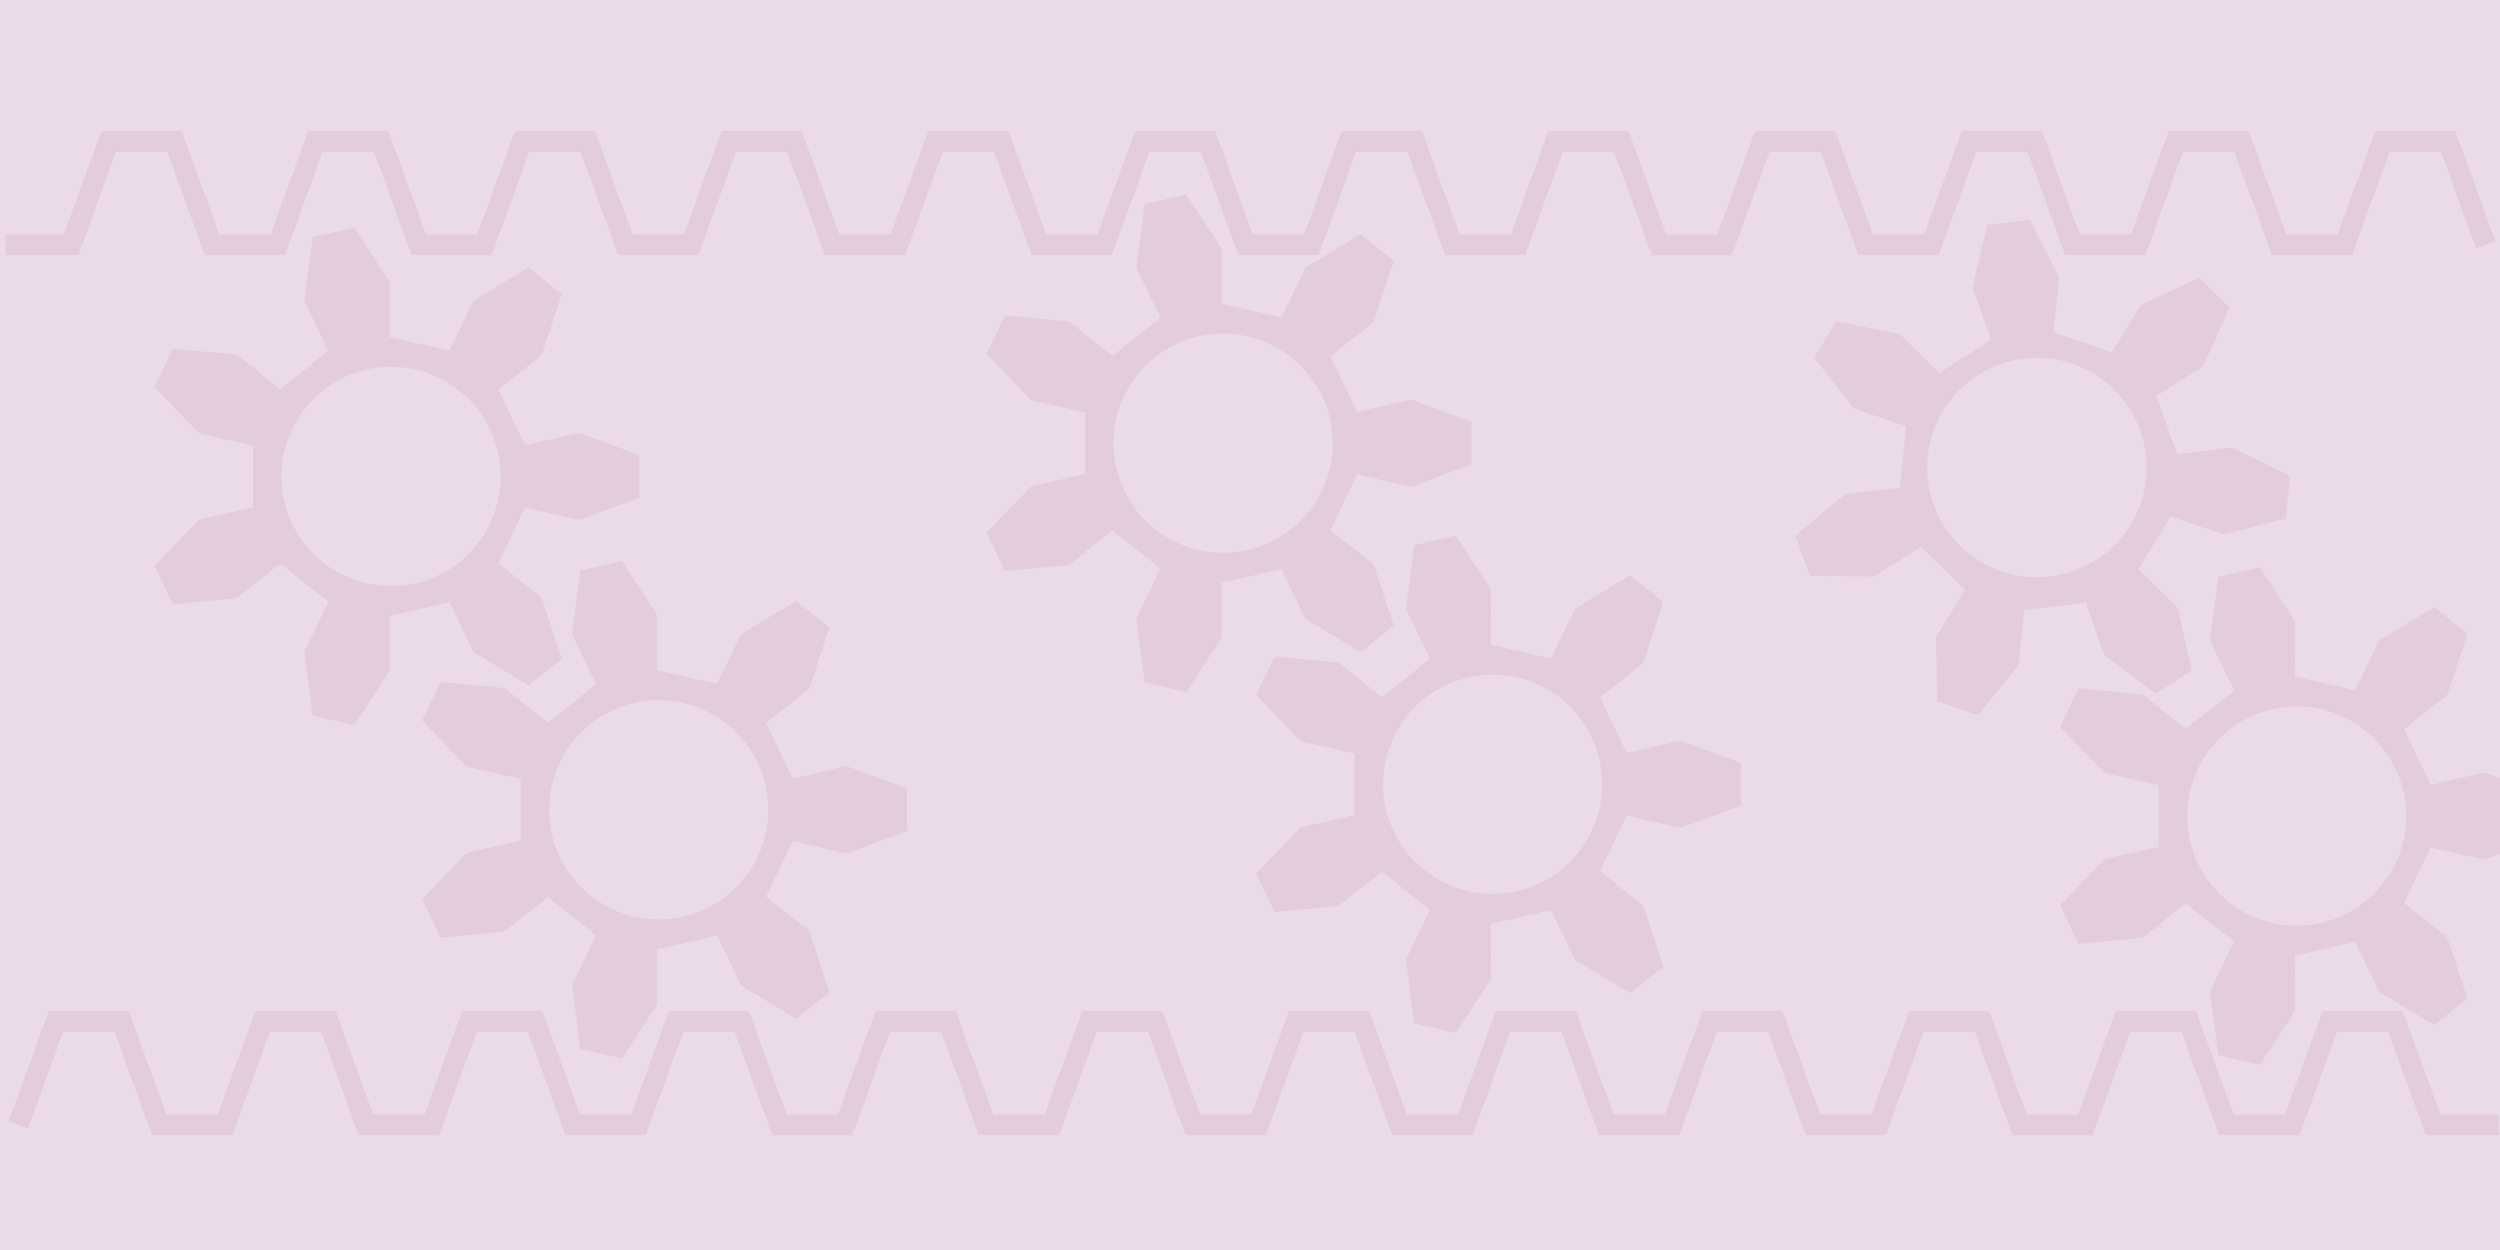 <?xml version="1.0" encoding="UTF-8" standalone="no"?>
<!-- Created with Inkscape (http://www.inkscape.org/) -->

<svg
   width="32mm"
   height="16mm"
   viewBox="0 0 32 16"
   version="1.1"
   id="svg1"
   inkscape:version="1.3.1 (9b9bdc1480, 2023-11-25, custom)"
   sodipodi:docname="landuse_industrial.svg"
   xml:space="preserve"
   xmlns:inkscape="http://www.inkscape.org/namespaces/inkscape"
   xmlns:sodipodi="http://sodipodi.sourceforge.net/DTD/sodipodi-0.dtd"
   xmlns="http://www.w3.org/2000/svg"
   xmlns:svg="http://www.w3.org/2000/svg"><sodipodi:namedview
     id="namedview1"
     pagecolor="#ffffff"
     bordercolor="#666666"
     borderopacity="1.0"
     inkscape:showpageshadow="2"
     inkscape:pageopacity="0.0"
     inkscape:pagecheckerboard="0"
     inkscape:deskcolor="#d1d1d1"
     inkscape:document-units="mm"
     inkscape:zoom="2.5045944"
     inkscape:cx="49.509014"
     inkscape:cy="8.9834904"
     inkscape:window-width="1318"
     inkscape:window-height="719"
     inkscape:window-x="48"
     inkscape:window-y="27"
     inkscape:window-maximized="1"
     inkscape:current-layer="svg1" /><defs
     id="defs1"><inkscape:path-effect
       effect="fillet_chamfer"
       id="path-effect9"
       is_visible="true"
       lpeversion="1"
       nodesatellites_param="F,0,0,1,0,0,0,1 @ F,0,0,1,0,1.548,0,1 @ F,0,0,1,0,1.609,0,1 @ F,0,0,1,0,1.597,0,1 @ F,0,0,1,0,1.645,0,1 @ F,0,0,1,0,1.841,0,1 @ F,0,0,1,0,1.83,0,1 @ F,0,0,1,0,1.707,0,1 @ F,0,0,1,0,0,0,1"
       radius="0"
       unit="px"
       method="auto"
       mode="F"
       chamfer_steps="1"
       flexible="false"
       use_knot_distance="true"
       apply_no_radius="true"
       apply_with_radius="true"
       only_selected="false"
       hide_knots="false" /><inkscape:perspective
       sodipodi:type="inkscape:persp3d"
       inkscape:vp_x="0 : 510.18109 : 1"
       inkscape:vp_y="0 : 1000 : 0"
       inkscape:vp_z="744.09448 : 510.18109 : 1"
       inkscape:persp3d-origin="372.04724 : 334.78739 : 1"
       id="perspective5302" /><inkscape:perspective
       sodipodi:type="inkscape:persp3d"
       inkscape:vp_x="-183.11487 : 132.50001 : 1"
       inkscape:vp_y="0 : 1000 : 0"
       inkscape:vp_z="-195.51426 : 132.50001 : 1"
       inkscape:persp3d-origin="-189.31457 : 83.000003 : 1"
       id="perspective10172" /><symbol
       id="Recycling"><title
         id="title7498">Recycling</title><g
         style="stroke:none"
         id="g7512"><path
           style="stroke-width:0.265"
           inkscape:connector-curvature="0"
           d="m 14.684,3.903 -1.389,0.794 -0.926,-1.587 C 12.237,2.877 11.972,2.712 11.609,2.712 H 8.83 C 9.029,2.91 9.062,2.977 9.161,3.142 L 10.881,6.118 9.492,6.912 H 12.932 Z"
           id="path7500" /><path
           style="stroke-width:0.265"
           inkscape:connector-curvature="0"
           d="m 14.254,12.039 h 1.389 c 0.827,0 1.323,-0.893 0.926,-1.587 l -1.753,-3.069 -2.381,1.389 z"
           id="path7502" /><path
           style="stroke-width:0.265"
           inkscape:connector-curvature="0"
           d="m 12.171,17.066 v -1.587 h 1.852 c 0.265,0 0.529,-0.132 0.728,-0.463 l 1.389,-2.381 C 15.875,12.7 15.776,12.7 15.61,12.7 h -3.44 v -1.587 l -1.72,2.977 z"
           id="path7504" /><path
           style="stroke-width:0.265"
           inkscape:connector-curvature="0"
           d="m 5.358,12.7 -0.695,1.191 c -0.397,0.728 0.099,1.587 0.893,1.587 H 9.062 V 12.7 Z"
           id="path7506" /><path
           style="stroke-width:0.265"
           inkscape:connector-curvature="0"
           d="m 2.051,8.401 1.389,0.794 -0.926,1.588 C 2.381,11.013 2.381,11.311 2.547,11.642 l 1.356,2.381 c 0.066,-0.265 0.099,-0.331 0.198,-0.496 L 5.821,10.55 7.21,11.344 5.49,8.367 Z"
           id="path7508" /><path
           style="stroke-width:0.265"
           inkscape:connector-curvature="0"
           d="M 9.26,4.63 8.599,3.44 c -0.43,-0.695 -1.422,-0.695 -1.819,0 l -1.753,3.043 2.381,1.389 z"
           id="path7510" /></g></symbol><inkscape:perspective
       id="perspective8310"
       inkscape:persp3d-origin="372.04724 : 334.7874 : 1"
       inkscape:vp_z="744.09447 : 510.18111 : 1"
       inkscape:vp_y="0 : 1000 : 0"
       inkscape:vp_x="0 : 510.18111 : 1"
       sodipodi:type="inkscape:persp3d" /><inkscape:perspective
       id="perspective5302-3"
       inkscape:persp3d-origin="372.04724 : 334.7874 : 1"
       inkscape:vp_z="744.09447 : 510.18111 : 1"
       inkscape:vp_y="0 : 1000 : 0"
       inkscape:vp_x="0 : 510.18111 : 1"
       sodipodi:type="inkscape:persp3d" /><symbol
       id="ToiletsMen"><title
         id="title4892">Toilets - Men</title><g
         style="stroke:none"
         id="g4898"><circle
           cx="36"
           cy="9"
           r="5"
           id="circle4894" /><path
           d="m 24,22 v 15.5 a 2.25,2.25 0 0 0 4.5,0 V 23 h 1 v 39.5 a 3,3 0 0 0 6,0 V 40 h 1 v 22.5 a 3,3 0 0 0 6,0 V 23 h 1 v 14.5 a 2.25,2.25 0 0 0 4.5,0 V 22 A 7,7 0 0 0 41,15 H 31 a 7,7 0 0 0 -7,7 z"
           id="path4896"
           inkscape:connector-curvature="0" /></g></symbol><inkscape:perspective
       sodipodi:type="inkscape:persp3d"
       inkscape:vp_x="0 : 84 : 1"
       inkscape:vp_y="0 : 1000 : 0"
       inkscape:vp_z="200 : 84 : 1"
       inkscape:persp3d-origin="100 : 50.666667 : 1"
       id="perspective2879" /><inkscape:perspective
       sodipodi:type="inkscape:persp3d"
       inkscape:vp_x="-183.11487 : 132.50001 : 1"
       inkscape:vp_y="0 : 1000 : 0"
       inkscape:vp_z="-195.51426 : 132.50001 : 1"
       inkscape:persp3d-origin="-189.31457 : 83.000003 : 1"
       id="perspective10172-4" /><symbol
       id="Recycling-5"><title
         id="title7498-2">Recycling</title><g
         style="stroke:none"
         id="g7512-5"><path
           style="stroke-width:0.265"
           inkscape:connector-curvature="0"
           d="m 14.684,3.903 -1.389,0.794 -0.926,-1.587 C 12.237,2.877 11.972,2.712 11.609,2.712 H 8.83 C 9.029,2.91 9.062,2.977 9.161,3.142 L 10.881,6.118 9.492,6.912 H 12.932 Z"
           id="path7500-4" /><path
           style="stroke-width:0.265"
           inkscape:connector-curvature="0"
           d="m 14.254,12.039 h 1.389 c 0.827,0 1.323,-0.893 0.926,-1.587 l -1.753,-3.069 -2.381,1.389 z"
           id="path7502-7" /><path
           style="stroke-width:0.265"
           inkscape:connector-curvature="0"
           d="m 12.171,17.066 v -1.587 h 1.852 c 0.265,0 0.529,-0.132 0.728,-0.463 l 1.389,-2.381 C 15.875,12.7 15.776,12.7 15.61,12.7 h -3.44 v -1.587 l -1.72,2.977 z"
           id="path7504-4" /><path
           style="stroke-width:0.265"
           inkscape:connector-curvature="0"
           d="m 5.358,12.7 -0.695,1.191 c -0.397,0.728 0.099,1.587 0.893,1.587 H 9.062 V 12.7 Z"
           id="path7506-4" /><path
           style="stroke-width:0.265"
           inkscape:connector-curvature="0"
           d="m 2.051,8.401 1.389,0.794 -0.926,1.588 C 2.381,11.013 2.381,11.311 2.547,11.642 l 1.356,2.381 c 0.066,-0.265 0.099,-0.331 0.198,-0.496 L 5.821,10.55 7.21,11.344 5.49,8.367 Z"
           id="path7508-3" /><path
           style="stroke-width:0.265"
           inkscape:connector-curvature="0"
           d="M 9.26,4.63 8.599,3.44 c -0.43,-0.695 -1.422,-0.695 -1.819,0 l -1.753,3.043 2.381,1.389 z"
           id="path7510-0" /></g></symbol><inkscape:perspective
       id="perspective8310-7"
       inkscape:persp3d-origin="372.04724 : 334.7874 : 1"
       inkscape:vp_z="744.09447 : 510.18111 : 1"
       inkscape:vp_y="0 : 1000 : 0"
       inkscape:vp_x="0 : 510.18111 : 1"
       sodipodi:type="inkscape:persp3d" /><inkscape:perspective
       id="perspective5302-8"
       inkscape:persp3d-origin="372.04724 : 334.7874 : 1"
       inkscape:vp_z="744.09447 : 510.18111 : 1"
       inkscape:vp_y="0 : 1000 : 0"
       inkscape:vp_x="0 : 510.18111 : 1"
       sodipodi:type="inkscape:persp3d" /><symbol
       id="ToiletsMen-6"><title
         id="title4892-8">Toilets - Men</title><g
         style="stroke:none"
         id="g4898-8"><circle
           cx="36"
           cy="9"
           r="5"
           id="circle4894-4" /><path
           d="m 24,22 v 15.5 a 2.25,2.25 0 0 0 4.5,0 V 23 h 1 v 39.5 a 3,3 0 0 0 6,0 V 40 h 1 v 22.5 a 3,3 0 0 0 6,0 V 23 h 1 v 14.5 a 2.25,2.25 0 0 0 4.5,0 V 22 A 7,7 0 0 0 41,15 H 31 a 7,7 0 0 0 -7,7 z"
           id="path4896-3"
           inkscape:connector-curvature="0" /></g></symbol><inkscape:perspective
       sodipodi:type="inkscape:persp3d"
       inkscape:vp_x="0 : 84 : 1"
       inkscape:vp_y="0 : 1000 : 0"
       inkscape:vp_z="200 : 84 : 1"
       inkscape:persp3d-origin="100 : 50.666667 : 1"
       id="perspective2879-1" /><inkscape:perspective
       sodipodi:type="inkscape:persp3d"
       inkscape:vp_x="0 : 274 : 1"
       inkscape:vp_y="0 : 1000 : 0"
       inkscape:vp_z="580 : 274 : 1"
       inkscape:persp3d-origin="290 : 177.33333 : 1"
       id="perspective2441" /><inkscape:perspective
       id="perspective3452"
       inkscape:persp3d-origin="30 : 4.0000004 : 1"
       inkscape:vp_z="60 : 14 : 1"
       inkscape:vp_y="0 : 1000 : 0"
       inkscape:vp_x="0 : 14 : 1"
       sodipodi:type="inkscape:persp3d" /><symbol
       viewBox="244.5 110 489 219.9"
       id="symbol-university"><path
         id="path4460"
         d="m 79,43 57,119 c 0,0 21,-96 104,-96 83,0 124,106 124,106 L 407,39 489,22 0,17 Z" /><path
         id="path4462"
         d="M 94,176 73,215"
         stroke-width="20"
         stroke="#000000"
         fill="none" /><path
         id="path4464"
         d="M 300,19 C 300,29.5 277.4,38 249.5,38 221.6,38 199,29.5 199,19 199,8.5 221.6,0 249.5,0 277.4,0 300,8.5 300,19 Z" /><path
         id="path4466"
         d="M 112,216 96,178 64,88 C 64,88 55,80 60,53 65,26 76,29 76,29"
         stroke-width="20"
         stroke="#000000"
         ill="none" /></symbol><inkscape:perspective
       id="perspective4471"
       inkscape:persp3d-origin="372.04724 : 334.78739 : 1"
       inkscape:vp_z="744.09448 : 510.18109 : 1"
       inkscape:vp_y="0 : 1000 : 0"
       inkscape:vp_x="0 : 510.18109 : 1"
       sodipodi:type="inkscape:persp3d" /><inkscape:perspective
       id="perspective4668"
       inkscape:persp3d-origin="6 : -12 : 1"
       inkscape:vp_z="12 : -9.9999996 : 1"
       inkscape:vp_y="0 : 1000 : 0"
       inkscape:vp_x="0 : -9.9999996 : 1"
       sodipodi:type="inkscape:persp3d" /><inkscape:perspective
       id="perspective2893"
       inkscape:persp3d-origin="0.5 : -15.666666 : 1"
       inkscape:vp_z="1 : -15.5 : 1"
       inkscape:vp_y="0 : 1000 : 0"
       inkscape:vp_x="0 : -15.5 : 1"
       sodipodi:type="inkscape:persp3d" /><inkscape:perspective
       id="perspective3898"
       inkscape:persp3d-origin="0.5 : -15.666666 : 1"
       inkscape:vp_z="1 : -15.5 : 1"
       inkscape:vp_y="0 : 1000 : 0"
       inkscape:vp_x="0 : -15.5 : 1"
       sodipodi:type="inkscape:persp3d" /><inkscape:perspective
       id="perspective4011"
       inkscape:persp3d-origin="0.5 : -15.666666 : 1"
       inkscape:vp_z="1 : -15.5 : 1"
       inkscape:vp_y="0 : 1000 : 0"
       inkscape:vp_x="0 : -15.5 : 1"
       sodipodi:type="inkscape:persp3d" /><inkscape:perspective
       sodipodi:type="inkscape:persp3d"
       inkscape:vp_x="-183.11487 : 132.50001 : 1"
       inkscape:vp_y="0 : 1000 : 0"
       inkscape:vp_z="-195.51426 : 132.50001 : 1"
       inkscape:persp3d-origin="-189.31457 : 83.000003 : 1"
       id="perspective10172-6" /><symbol
       id="Recycling-9"><title
         id="title7498-3">Recycling</title><g
         style="stroke:none"
         id="g7512-7"><path
           style="stroke-width:0.265"
           inkscape:connector-curvature="0"
           d="m 14.684,3.903 -1.389,0.794 -0.926,-1.587 C 12.237,2.877 11.972,2.712 11.609,2.712 H 8.83 C 9.029,2.91 9.062,2.977 9.161,3.142 L 10.881,6.118 9.492,6.912 H 12.932 Z"
           id="path7500-45" /><path
           style="stroke-width:0.265"
           inkscape:connector-curvature="0"
           d="m 14.254,12.039 h 1.389 c 0.827,0 1.323,-0.893 0.926,-1.587 l -1.753,-3.069 -2.381,1.389 z"
           id="path7502-2" /><path
           style="stroke-width:0.265"
           inkscape:connector-curvature="0"
           d="m 12.171,17.066 v -1.587 h 1.852 c 0.265,0 0.529,-0.132 0.728,-0.463 l 1.389,-2.381 C 15.875,12.7 15.776,12.7 15.61,12.7 h -3.44 v -1.587 l -1.72,2.977 z"
           id="path7504-5" /><path
           style="stroke-width:0.265"
           inkscape:connector-curvature="0"
           d="m 5.358,12.7 -0.695,1.191 c -0.397,0.728 0.099,1.587 0.893,1.587 H 9.062 V 12.7 Z"
           id="path7506-47" /><path
           style="stroke-width:0.265"
           inkscape:connector-curvature="0"
           d="m 2.051,8.401 1.389,0.794 -0.926,1.588 C 2.381,11.013 2.381,11.311 2.547,11.642 l 1.356,2.381 c 0.066,-0.265 0.099,-0.331 0.198,-0.496 L 5.821,10.55 7.21,11.344 5.49,8.367 Z"
           id="path7508-4" /><path
           style="stroke-width:0.265"
           inkscape:connector-curvature="0"
           d="M 9.26,4.63 8.599,3.44 c -0.43,-0.695 -1.422,-0.695 -1.819,0 l -1.753,3.043 2.381,1.389 z"
           id="path7510-4" /></g></symbol><inkscape:perspective
       id="perspective8310-3"
       inkscape:persp3d-origin="372.04724 : 334.7874 : 1"
       inkscape:vp_z="744.09447 : 510.18111 : 1"
       inkscape:vp_y="0 : 1000 : 0"
       inkscape:vp_x="0 : 510.18111 : 1"
       sodipodi:type="inkscape:persp3d" /><inkscape:perspective
       id="perspective5302-0"
       inkscape:persp3d-origin="372.04724 : 334.7874 : 1"
       inkscape:vp_z="744.09447 : 510.18111 : 1"
       inkscape:vp_y="0 : 1000 : 0"
       inkscape:vp_x="0 : 510.18111 : 1"
       sodipodi:type="inkscape:persp3d" /><symbol
       id="ToiletsMen-7"><title
         id="title4892-86">Toilets - Men</title><g
         style="stroke:none"
         id="g4898-88"><circle
           cx="36"
           cy="9"
           r="5"
           id="circle4894-43" /><path
           d="m 24,22 v 15.5 a 2.25,2.25 0 0 0 4.5,0 V 23 h 1 v 39.5 a 3,3 0 0 0 6,0 V 40 h 1 v 22.5 a 3,3 0 0 0 6,0 V 23 h 1 v 14.5 a 2.25,2.25 0 0 0 4.5,0 V 22 A 7,7 0 0 0 41,15 H 31 a 7,7 0 0 0 -7,7 z"
           id="path4896-1"
           inkscape:connector-curvature="0" /></g></symbol></defs><g
     inkscape:label="Livello 1"
     inkscape:groupmode="layer"
     id="layer1"><g
       id="path10"
       transform="matrix(1.436,0,0,0.895,-6.972,4.417)" /><g
       id="path9-1"
       transform="translate(1.254,11.499)" /><g
       id="g6"
       transform="translate(0.198)"><g
         id="path6"><g
           id="g8" /></g><g
         id="path6-1"><g
           id="g12" /></g></g><rect
       style="fill:#ebdbe8;fill-opacity:1;stroke:none;stroke-width:0.565;stroke-linecap:round;stroke-linejoin:round;stroke-dasharray:none;stroke-opacity:1;paint-order:markers stroke fill"
       id="rect23"
       width="32"
       height="16"
       x="0"
       y="0" /><g
       inkscape:label="Rendered Gear Rack"
       transform="translate(-4.965, 16.004)"
       id="g25" /><g
       inkscape:label="Rendered Gears"
       transform="matrix(0.499,0,0,0.499,4.981,6.098)"
       id="g40"
       style="fill:#d8bad3;fill-opacity:0.448;stroke:none"><path
         id="path39"
         style="fill:#d8bad3;fill-opacity:0.448;stroke:none;stroke-width:0.265"
         d="M -0.895 -6.38 L -1.963 -6.137 L -2.174 -4.515 L -2.149 -4.443 L -1.559 -3.222 L -2.795 -2.236 L -3.852 -3.084 L -3.918 -3.124 L -5.546 -3.278 L -6.022 -2.292 L -4.885 -1.115 L -4.813 -1.09 L -3.491 -0.791 L -3.491 0.79 L -4.813 1.09 L -4.885 1.115 L -6.022 2.291 L -5.546 3.279 L -3.918 3.125 L -3.852 3.084 L -2.795 2.237 L -1.559 3.222 L -2.149 4.442 L -2.174 4.514 L -1.963 6.136 L -0.895 6.38 L -0 5.011 L 0.009 4.935 L 0.007 3.579 L 1.547 3.228 L 2.134 4.45 L 2.174 4.514 L 3.574 5.36 L 4.431 4.677 L 3.918 3.125 L 3.864 3.07 L 2.802 2.226 L 3.488 0.802 L 4.809 1.106 L 4.885 1.115 L 6.419 0.548 L 6.419 -0.547 L 4.885 -1.115 L 4.809 -1.107 L 3.488 -0.803 L 2.802 -2.227 L 3.864 -3.069 L 3.918 -3.124 L 4.431 -4.678 L 3.574 -5.361 L 2.174 -4.515 L 2.134 -4.45 L 1.547 -3.228 L 0.007 -3.58 L 0.009 -4.935 L -0 -5.011 L -0.895 -6.38 z M 0.049 -2.81 A 2.81 2.81 0 0 1 2.859 0 A 2.81 2.81 0 0 1 0.049 2.81 A 2.81 2.81 0 0 1 -2.761 0 A 2.81 2.81 0 0 1 0.049 -2.81 z " /></g><g
       inkscape:label="Rendered Gears"
       transform="matrix(0.499,0,0,0.499,15.631,5.673)"
       id="g40-8"
       style="fill:#d8bad3;fill-opacity:0.448;stroke:none"><path
         id="path39-9"
         style="fill:#d8bad3;fill-opacity:0.448;stroke:none;stroke-width:0.265"
         d="m -0.894,-6.38 -1.069,0.244 -0.211,1.622 0.025,0.072 0.591,1.22 -1.236,0.985 -1.059,-0.848 -0.065,-0.04 -1.628,-0.154 -0.475,0.987 1.135,1.177 0.072,0.025 1.323,0.299 v 1.581 l -1.323,0.299 -0.072,0.025 -1.135,1.177 0.475,0.987 1.628,-0.154 0.065,-0.04 1.059,-0.848 1.236,0.985 -0.591,1.22 -0.025,0.072 L -1.963,6.137 -0.894,6.38 2.3733841e-4,5.011 0.009,4.935 0.006,3.58 1.547,3.228 2.133,4.45 2.175,4.514 3.574,5.361 4.431,4.678 3.917,3.124 3.864,3.07 2.803,2.227 3.488,0.803 4.81,1.106 l 0.076,0.008 1.535,-0.567 v -1.095 l -1.535,-0.567 -0.076,0.008 -1.322,0.303 -0.685,-1.423 1.061,-0.843 0.054,-0.055 0.513,-1.553 -0.857,-0.683 -1.399,0.847 -0.041,0.064 -0.586,1.222 -1.541,-0.352 0.002,-1.355 -0.008,-0.077 z m 0.944,3.57 A 2.81,2.81 0 0 1 2.86,-1.3532318e-5 2.81,2.81 0 0 1 0.05,2.81 2.81,2.81 0 0 1 -2.761,-1.3532318e-5 2.81,2.81 0 0 1 0.05,-2.81 Z" /></g><g
       inkscape:label="Rendered Gears"
       transform="matrix(0.497,0.052,-0.052,0.497,26.094,6.031)"
       id="g40-3"
       style="fill:#d8bad3;fill-opacity:0.448;stroke:none"><path
         id="path39-0"
         style="fill:#d8bad3;fill-opacity:0.448;stroke:none;stroke-width:0.265"
         d="m -0.894,-6.38 -1.068,0.243 -0.212,1.622 0.024,0.072 0.591,1.221 -1.236,0.985 -1.059,-0.847 -0.065,-0.04 -1.628,-0.155 -0.476,0.987 1.136,1.177 0.072,0.026 1.322,0.299 4.281e-4,1.58 -1.322,0.3 -0.072,0.025 -1.136,1.177 0.475,0.988 1.628,-0.155 0.066,-0.04 1.058,-0.847 1.236,0.985 -0.59,1.22 -0.026,0.072 0.212,1.622 1.068,0.244 L 3.1257277e-4,5.011 0.009,4.934 0.006,3.58 1.548,3.227 2.133,4.45 2.174,4.515 3.574,5.36 4.431,4.677 3.918,3.124 3.864,3.07 2.803,2.227 3.488,0.803 4.809,1.107 l 0.077,0.009 1.534,-0.567 4.292e-4,-1.096 -1.534,-0.567 -0.076,0.008 -1.322,0.304 -0.686,-1.424 1.061,-0.843 0.055,-0.055 0.512,-1.552 -0.856,-0.683 -1.4,0.845 -0.041,0.065 -0.585,1.223 -1.541,-0.352 0.002,-1.355 -0.009,-0.076 z m 0.548,3.497 A 2.81,2.81 0 0 1 2.742,-0.382 2.81,2.81 0 0 1 0.241,2.706 2.81,2.81 0 0 1 -2.847,0.205 2.81,2.81 0 0 1 -0.346,-2.883 Z" /></g><g
       inkscape:label="Rendered Gears"
       transform="matrix(0.499,0,0,0.499,8.407,10.365)"
       id="g40-5"
       style="fill:#d8bad3;fill-opacity:0.448;stroke:none"><path
         id="path39-4"
         style="fill:#d8bad3;fill-opacity:0.448;stroke:none;stroke-width:0.265"
         d="M -0.894 -6.381 L -1.962 -6.136 L -2.174 -4.515 L -2.15 -4.442 L -1.559 -3.222 L -2.794 -2.237 L -3.853 -3.083 L -3.917 -3.125 L -5.546 -3.279 L -6.021 -2.292 L -4.885 -1.115 L -4.814 -1.089 L -3.491 -0.79 L -3.491 0.79 L -4.814 1.089 L -4.885 1.115 L -6.021 2.292 L -5.546 3.279 L -3.917 3.124 L -3.853 3.084 L -2.794 2.236 L -1.559 3.222 L -2.15 4.443 L -2.174 4.515 L -1.962 6.137 L -0.894 6.38 L -0 5.011 L 0.009 4.935 L 0.006 3.58 L 1.547 3.228 L 2.133 4.45 L 2.174 4.515 L 3.575 5.361 L 4.43 4.678 L 3.918 3.124 L 3.864 3.07 L 2.802 2.227 L 3.489 0.803 L 4.809 1.107 L 4.886 1.115 L 6.42 0.548 L 6.42 -0.548 L 4.886 -1.115 L 4.809 -1.107 L 3.489 -0.802 L 2.802 -2.226 L 3.864 -3.07 L 3.918 -3.125 L 4.43 -4.677 L 3.575 -5.36 L 2.174 -4.515 L 2.133 -4.45 L 1.547 -3.227 L 0.006 -3.579 L 0.009 -4.935 L -0 -5.011 L -0.894 -6.381 z M 0.05 -2.81 A 2.81 2.81 0 0 1 2.859 -0 A 2.81 2.81 0 0 1 0.05 2.81 A 2.81 2.81 0 0 1 -2.76 -0 A 2.81 2.81 0 0 1 0.05 -2.81 z " /></g><g
       inkscape:label="Rendered Gears"
       transform="matrix(0.499,0,0,0.499,19.081,10.039)"
       id="g40-8-5"
       style="fill:#d8bad3;fill-opacity:0.448;stroke:none"><path
         id="path39-9-9"
         style="fill:#d8bad3;fill-opacity:0.448;stroke:none;stroke-width:0.265"
         d="m -0.894,-6.381 -1.068,0.244 -0.212,1.622 0.025,0.072 0.591,1.22 -1.236,0.985 -1.059,-0.847 -0.065,-0.041 -1.628,-0.154 -0.475,0.987 1.136,1.177 0.071,0.026 1.323,0.299 v 1.58 l -1.323,0.299 -0.071,0.026 -1.136,1.177 0.475,0.987 1.628,-0.155 0.065,-0.04 1.059,-0.848 1.236,0.986 -0.591,1.22 -0.025,0.072 0.212,1.622 1.068,0.243 L -6.936441e-5,5.011 0.009,4.935 0.006,3.58 1.547,3.228 2.133,4.45 2.174,4.515 3.575,5.361 4.43,4.678 3.918,3.124 3.863,3.07 2.803,2.227 3.489,0.803 4.809,1.107 4.886,1.115 6.42,0.548 V -0.548 L 4.886,-1.115 4.809,-1.107 3.489,-0.802 2.803,-2.226 3.863,-3.07 3.918,-3.125 4.43,-4.677 3.575,-5.36 2.174,-4.515 2.133,-4.45 1.547,-3.227 0.006,-3.579 0.009,-4.935 -6.936441e-5,-5.011 Z m 0.944,3.57 A 2.81,2.81 0 0 1 2.859,-2.7876148e-4 2.81,2.81 0 0 1 0.05,2.81 2.81,2.81 0 0 1 -2.76,-2.7876148e-4 2.81,2.81 0 0 1 0.05,-2.81 Z" /></g><g
       inkscape:label="Rendered Gears"
       transform="matrix(0.499,0,0,0.499,29.373,10.446)"
       id="g40-3-6"
       style="fill:#d8bad3;fill-opacity:0.448;stroke:none"><path
         id="path39-0-9"
         style="fill:#d8bad3;fill-opacity:0.448;stroke:none;stroke-width:0.265"
         d="m -0.894,-6.381 -1.068,0.244 -0.212,1.622 0.025,0.072 0.591,1.22 -1.236,0.985 -1.059,-0.847 -0.065,-0.04 -1.628,-0.155 -0.475,0.987 1.135,1.177 0.072,0.026 1.323,0.299 v 1.58 l -1.323,0.299 -0.072,0.026 -1.135,1.177 0.475,0.987 1.628,-0.155 0.065,-0.04 1.059,-0.847 1.236,0.985 -0.591,1.22 -0.025,0.072 0.212,1.622 L -0.894,6.381 1.2464732e-6,5.011 0.009,4.935 0.006,3.579 1.547,3.227 2.133,4.45 2.174,4.515 3.575,5.36 4.431,4.677 3.918,3.124 3.863,3.07 2.803,2.227 3.488,0.803 l 1.322,0.304 0.077,0.008 0.407,-0.151 0.008,-1.926 -0.415,-0.154 -0.077,0.008 -1.322,0.304 -0.685,-1.424 1.061,-0.843 0.055,-0.054 0.512,-1.553 -0.856,-0.683 -1.4,0.846 -0.041,0.065 L 1.547,-3.227 0.006,-3.579 0.009,-4.935 1.24647e-6,-5.011 Z m 0.944,3.57 C 1.602,-2.81 2.86,-1.552 2.859,4.8544135e-4 2.859,1.552 1.601,2.81 0.05,2.81 -1.502,2.81 -2.76,1.552 -2.76,4.8544135e-4 -2.761,-1.552 -1.502,-2.81 0.05,-2.81 Z"
         sodipodi:nodetypes="cccccccccccccccccccccccccccccccccccccccccccccccccccccccccccccc" /></g></g><g
     inkscape:label="Rendered Gear Rack"
     transform="matrix(1,0,0,-1,-1.736,3.133)"
     id="g41"
     style="stroke:#d8bad3;stroke-opacity:0.45"><path
       style="fill:none;stroke:#d8bad3;stroke-width:0.265;stroke-opacity:0.45"
       d="M 1.804,0 H 2.646 L 3.127,1.323 H 3.969 L 4.45,0 H 5.292 L 5.773,1.323 H 6.615 L 7.096,0 H 7.938 L 8.419,1.323 H 9.26 L 9.742,0 h 0.841 l 0.482,1.323 h 0.841 L 12.388,0 h 0.841 l 0.482,1.323 h 0.841 L 15.034,0 h 0.841 l 0.482,1.323 h 0.841 L 17.679,0 h 0.842 l 0.481,1.323 h 0.842 L 20.325,0 h 0.842 l 0.481,1.323 H 22.49 L 22.971,0 h 0.841 l 0.482,1.323 h 0.841 L 25.617,0 h 0.841 l 0.482,1.323 h 0.841 L 28.263,0 h 0.841 l 0.482,1.323 h 0.841 L 30.909,0 h 0.841 l 0.482,1.323 h 0.841 L 33.554,0"
       id="path41"
       sodipodi:nodetypes="ccccccccccccccccccccccccccccccccccccccccccccccccc" /></g><g
     inkscape:label="Rendered Gear Rack"
     transform="translate(-1.088,13.075)"
     id="g42"
     style="stroke:#d8bad3;stroke-opacity:0.45"><path
       style="fill:none;stroke:#d8bad3;stroke-width:0.265;stroke-opacity:0.45"
       d="M 1.323,1.323 1.804,0 H 2.646 L 3.127,1.323 H 3.969 L 4.45,0 H 5.292 L 5.773,1.323 H 6.615 L 7.096,0 H 7.938 L 8.419,1.323 H 9.26 L 9.742,0 h 0.841 l 0.482,1.323 h 0.841 L 12.388,0 h 0.841 l 0.482,1.323 h 0.841 L 15.034,0 h 0.841 l 0.482,1.323 h 0.841 L 17.679,0 h 0.842 l 0.481,1.323 h 0.842 L 20.325,0 h 0.842 l 0.481,1.323 H 22.49 L 22.971,0 h 0.841 l 0.482,1.323 h 0.841 L 25.617,0 h 0.841 l 0.482,1.323 h 0.841 L 28.263,0 h 0.841 l 0.482,1.323 h 0.841 L 30.909,0 h 0.841 l 0.482,1.323 h 0.841"
       id="path42"
       sodipodi:nodetypes="ccccccccccccccccccccccccccccccccccccccccccccccccc" /></g></svg>
